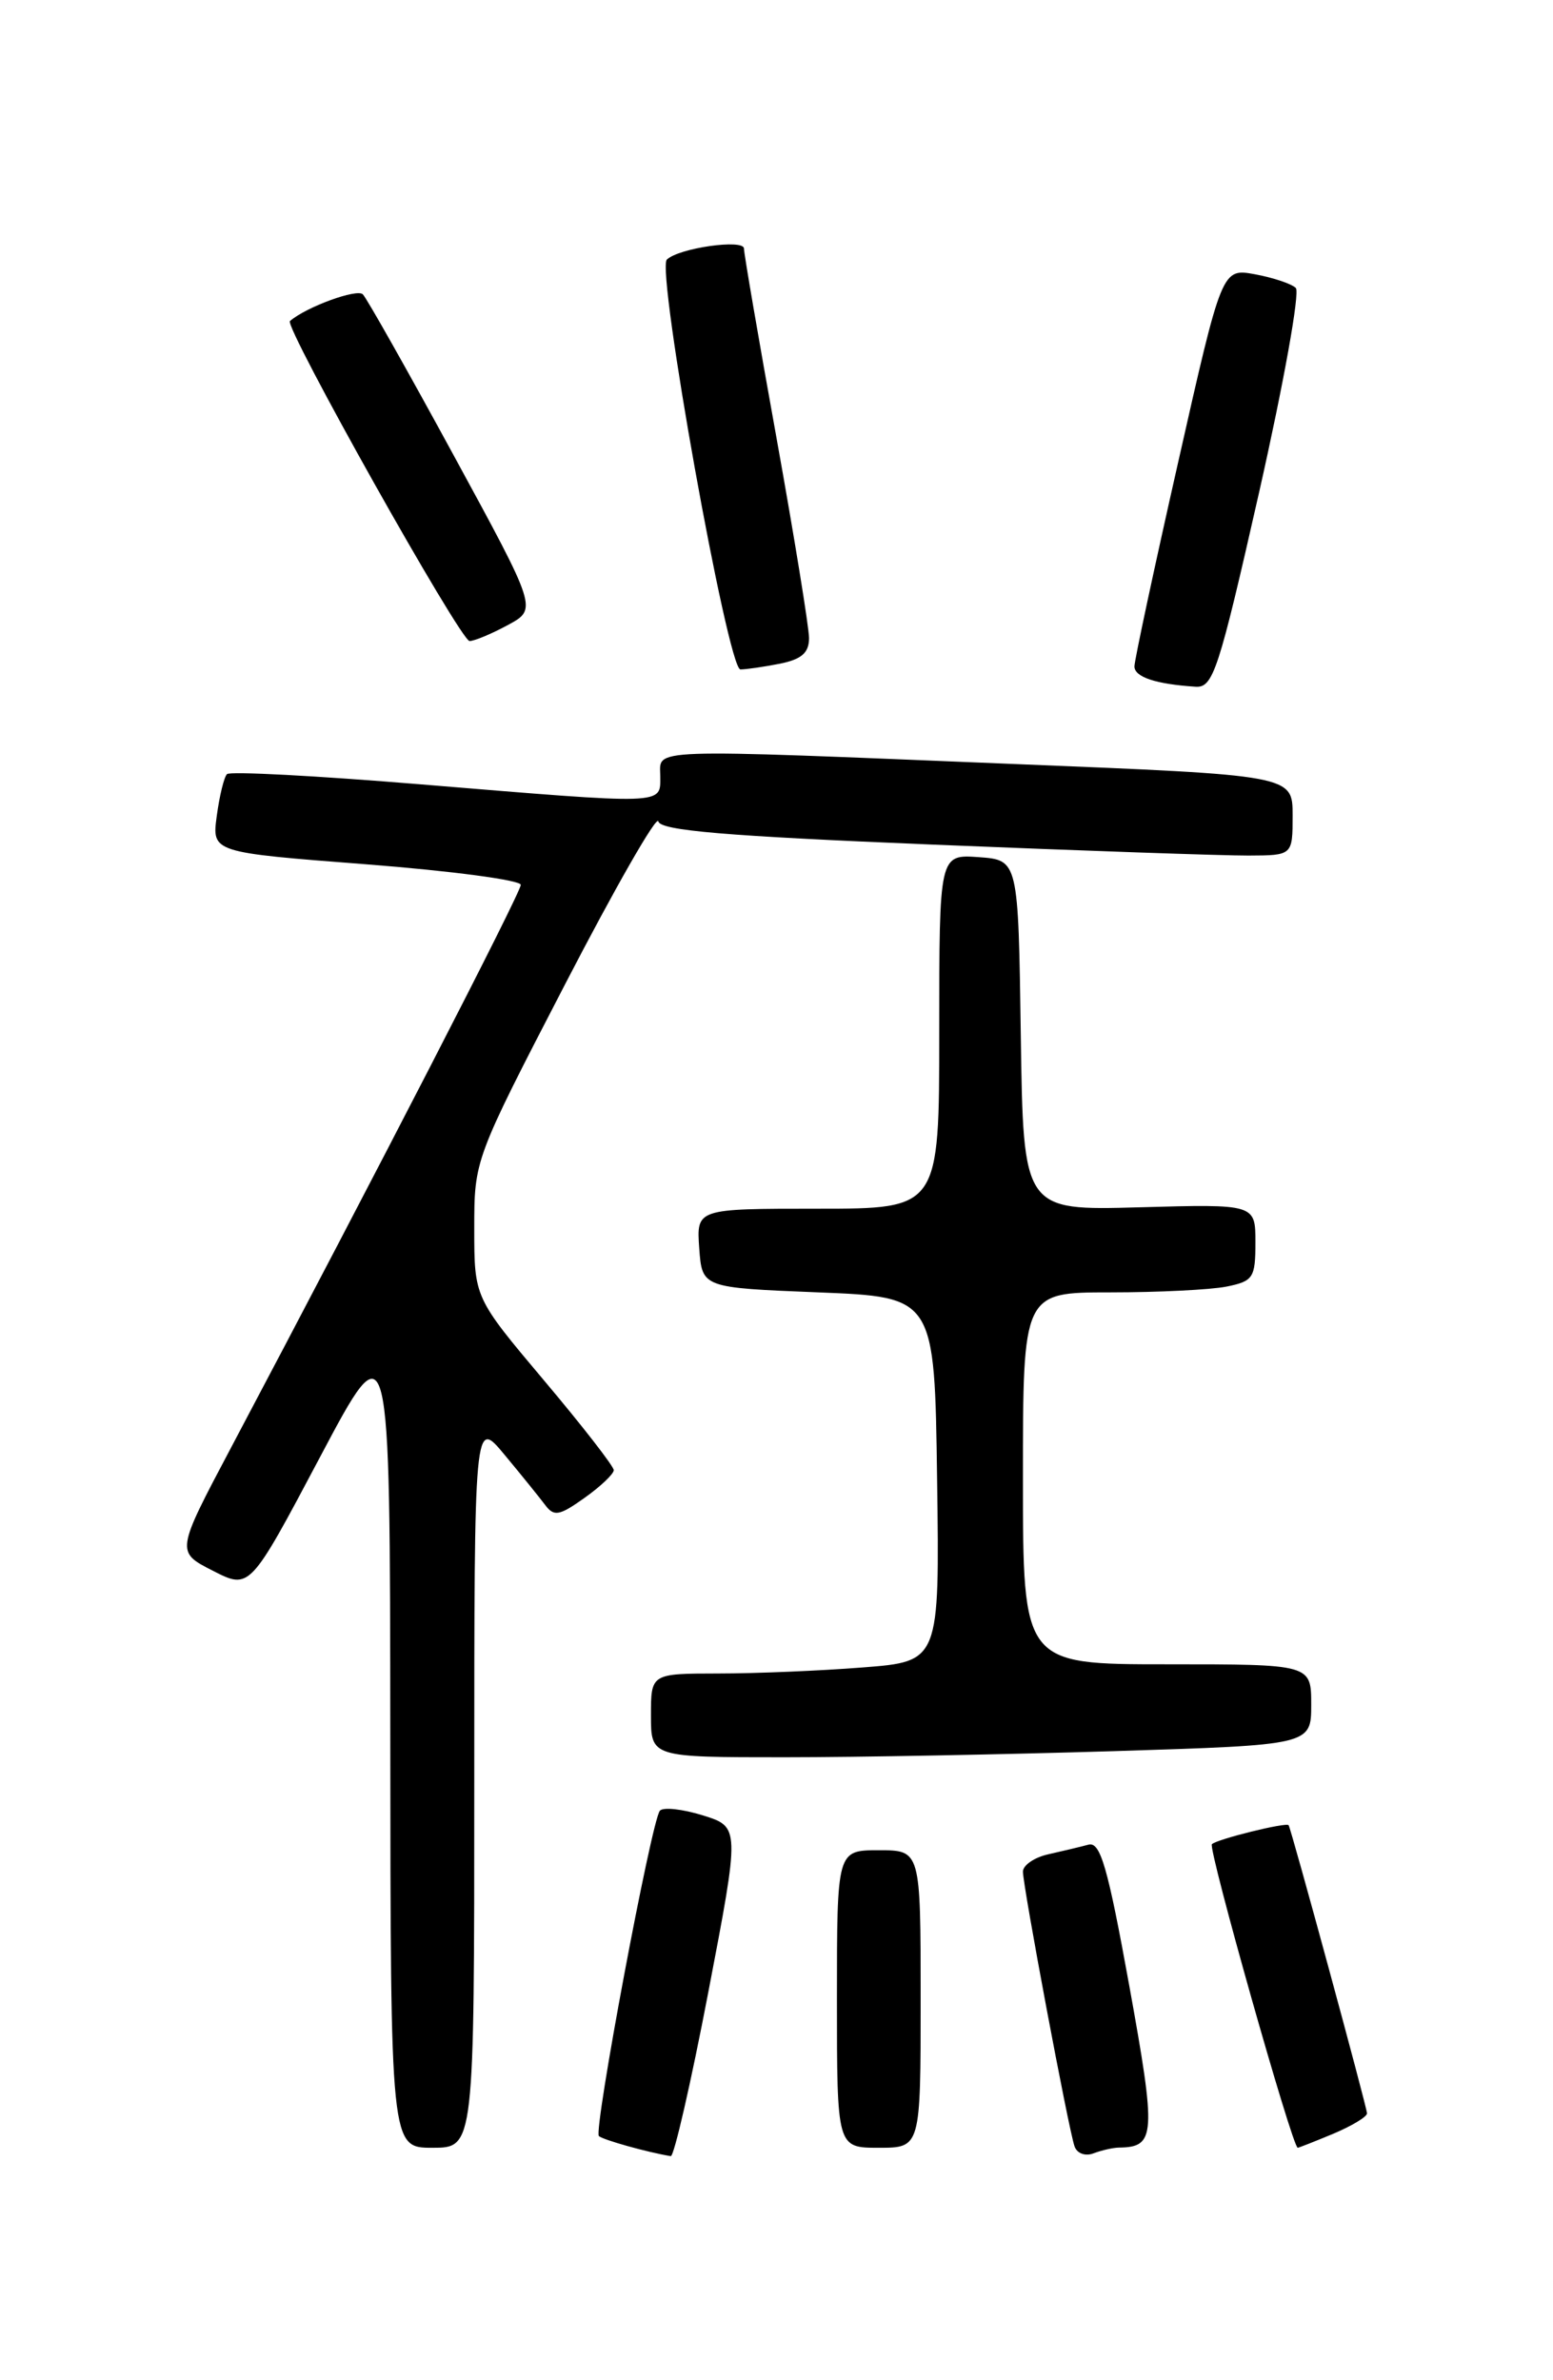 <?xml version="1.0" encoding="UTF-8" standalone="no"?>
<!DOCTYPE svg PUBLIC "-//W3C//DTD SVG 1.1//EN" "http://www.w3.org/Graphics/SVG/1.1/DTD/svg11.dtd" >
<svg xmlns="http://www.w3.org/2000/svg" xmlns:xlink="http://www.w3.org/1999/xlink" version="1.1" viewBox="0 0 167 256">
 <g >
 <path fill="currentColor"
d=" M 76.17 214.25 C 79.57 196.50 79.57 196.50 75.58 195.25 C 73.39 194.57 71.31 194.34 70.96 194.75 C 70.05 195.82 63.81 229.14 64.40 229.74 C 64.81 230.14 69.65 231.50 72.13 231.90 C 72.48 231.95 74.30 224.01 76.17 214.25 Z  M 120.33 230.98 C 124.27 230.93 124.35 229.68 121.44 213.60 C 119.12 200.80 118.33 198.06 117.05 198.40 C 116.20 198.63 114.26 199.09 112.75 199.43 C 111.24 199.76 110.00 200.61 110.00 201.30 C 110.00 202.88 114.90 229.01 115.55 230.85 C 115.81 231.61 116.71 231.94 117.59 231.60 C 118.46 231.27 119.69 230.99 120.33 230.98 Z  M 51.00 191.77 C 51.00 152.54 51.00 152.54 54.25 156.46 C 56.04 158.61 58.00 161.04 58.61 161.85 C 59.57 163.14 60.14 163.04 62.86 161.10 C 64.59 159.87 66.00 158.53 66.00 158.12 C 66.00 157.71 62.63 153.37 58.50 148.47 C 51.00 139.56 51.00 139.56 51.00 132.14 C 51.00 124.73 51.00 124.73 60.75 105.89 C 66.11 95.53 70.63 87.63 70.79 88.34 C 71.01 89.33 77.97 89.92 100.29 90.84 C 116.35 91.50 131.64 92.03 134.25 92.02 C 139.00 92.00 139.00 92.00 139.00 87.69 C 139.00 83.38 139.00 83.38 109.25 82.18 C 68.79 80.53 71.00 80.46 71.00 83.50 C 71.00 86.58 71.82 86.55 45.24 84.36 C 34.10 83.44 24.72 82.94 24.41 83.26 C 24.09 83.58 23.60 85.60 23.31 87.76 C 22.78 91.68 22.78 91.68 39.39 92.96 C 48.53 93.67 56.00 94.66 56.00 95.17 C 56.00 96.01 40.41 126.29 24.84 155.71 C 18.91 166.91 18.91 166.91 22.89 168.94 C 26.86 170.97 26.86 170.97 34.40 156.74 C 41.94 142.50 41.94 142.50 41.97 186.75 C 42.00 231.00 42.00 231.00 46.50 231.00 C 51.00 231.00 51.00 231.00 51.00 191.77 Z  M 99.00 215.00 C 99.00 199.00 99.00 199.00 94.50 199.00 C 90.00 199.00 90.00 199.00 90.00 215.00 C 90.00 231.00 90.00 231.00 94.50 231.00 C 99.00 231.00 99.00 231.00 99.00 215.00 Z  M 143.38 229.49 C 145.37 228.65 147.00 227.67 147.00 227.30 C 147.00 226.68 138.86 196.74 138.57 196.31 C 138.34 195.96 130.86 197.81 130.32 198.35 C 129.88 198.79 138.98 231.00 139.55 231.00 C 139.66 231.00 141.39 230.32 143.38 229.49 Z  M 119.84 188.34 C 141.00 187.68 141.00 187.68 141.00 183.34 C 141.00 179.00 141.00 179.00 125.50 179.00 C 110.00 179.00 110.00 179.00 110.00 159.00 C 110.00 139.00 110.00 139.00 119.38 139.00 C 124.53 139.00 130.16 138.72 131.88 138.38 C 134.77 137.80 135.00 137.44 135.00 133.62 C 135.00 129.50 135.00 129.50 122.52 129.85 C 110.04 130.20 110.04 130.20 109.77 111.35 C 109.50 92.50 109.50 92.50 105.25 92.19 C 101.00 91.89 101.00 91.89 101.00 110.94 C 101.00 130.00 101.00 130.00 87.94 130.00 C 74.89 130.00 74.89 130.00 75.19 134.25 C 75.50 138.50 75.50 138.50 88.00 139.00 C 100.50 139.50 100.50 139.50 100.77 159.10 C 101.04 178.70 101.04 178.70 92.77 179.34 C 88.22 179.70 81.24 179.99 77.25 179.99 C 70.00 180.00 70.00 180.00 70.00 184.50 C 70.00 189.00 70.00 189.00 84.34 189.00 C 92.23 189.00 108.20 188.70 119.84 188.34 Z  M 135.41 52.89 C 138.03 41.28 139.81 31.42 139.34 30.97 C 138.88 30.52 136.90 29.86 134.95 29.50 C 131.40 28.85 131.40 28.85 126.70 49.68 C 124.11 61.13 121.99 71.03 121.99 71.68 C 122.00 72.82 124.28 73.58 128.56 73.86 C 130.45 73.99 131.04 72.19 135.41 52.89 Z  M 83.88 71.38 C 86.20 70.91 87.00 70.21 87.00 68.62 C 86.99 67.46 85.42 57.77 83.50 47.10 C 81.57 36.42 80.00 27.26 80.00 26.73 C 80.00 25.68 73.00 26.67 71.71 27.92 C 70.55 29.04 78.26 72.00 79.62 72.00 C 80.24 72.00 82.16 71.72 83.88 71.38 Z  M 54.64 67.21 C 57.78 65.50 57.78 65.50 48.80 49.00 C 43.86 39.92 39.46 32.12 39.02 31.66 C 38.41 31.01 32.94 33.01 31.18 34.53 C 30.52 35.10 49.54 68.98 50.50 68.95 C 51.05 68.93 52.91 68.15 54.64 67.21 Z "/>
</g>
</svg>